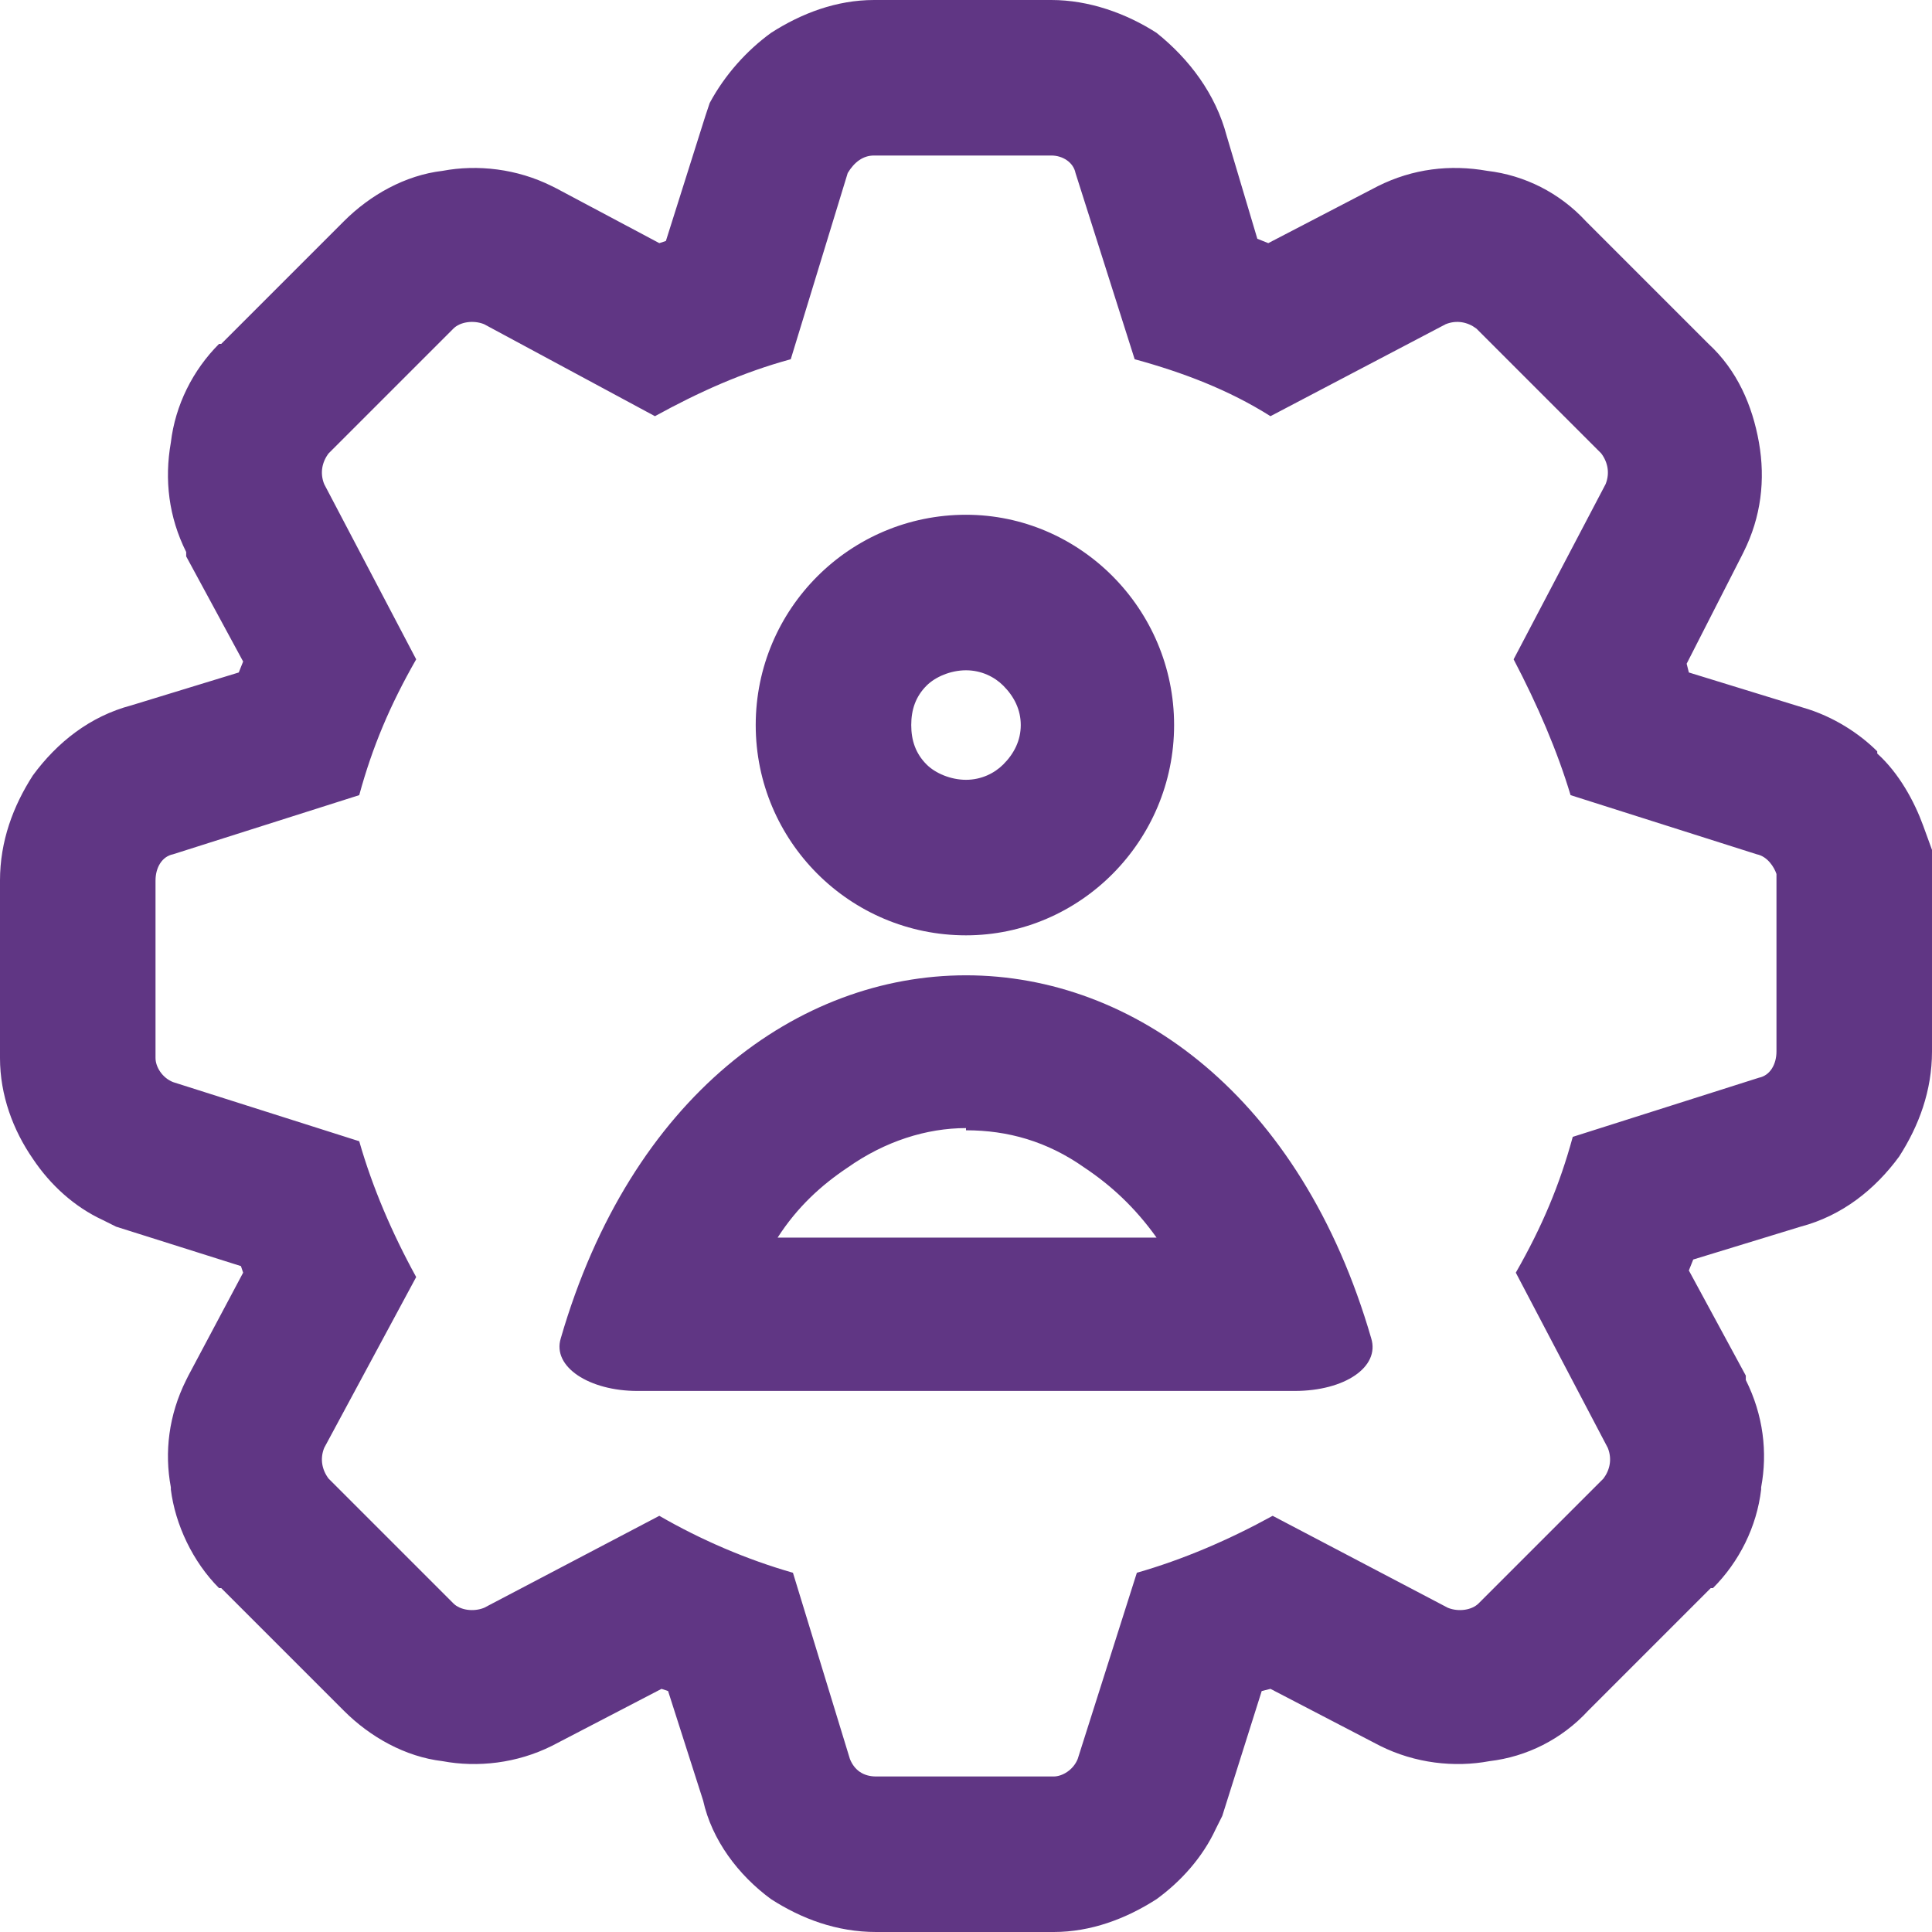 <?xml version="1.0" encoding="UTF-8" standalone="no"?>
<svg
   xmlns:dc="http://purl.org/dc/elements/1.1/"
   xmlns:cc="http://creativecommons.org/ns#"
   xmlns:rdf="http://www.w3.org/1999/02/22-rdf-syntax-ns#"
   xmlns:svg="http://www.w3.org/2000/svg"
   xmlns="http://www.w3.org/2000/svg"
   id="svg86"
   viewBox="0 0 882 882"
   style="clip-rule:evenodd;fill-rule:evenodd;image-rendering:optimizeQuality;shape-rendering:geometricPrecision;text-rendering:geometricPrecision"
   version="1.1"
   height="8.82mm"
   width="8.82mm"
   xml:space="preserve">
 <defs
   id="defs80">
  <style
   id="style78"
   type="text/css">
   <![CDATA[
    .fil0 {fill:#603684}
   ]]>
  </style>
 </defs>
 <g
   transform="translate(-194,-194)"
   id="Слой_x0020_1">
  <path
   style="fill:#603684"
   id="path83"
   d="m 722,759 c -10,-14 -21,-24 -33,-32 -17,-12 -35,-17 -54,-17 v -1 c -18,0 -37,6 -54,18 -12,8 -23,18 -32,32 z M 996,584 911,557 c -6,-20 -15,-41 -26,-62 l 42,-80 c 2,-5 1,-10 -2,-14 l -57,-57 c -4,-3 -9,-4 -14,-2 l -80,42 c -19,-12 -40,-20 -62,-26 l -27,-85 c -1,-5 -6,-8 -11,-8 h -81 c -5,0 -9,3 -12,8 l -26,85 c -22,6 -42,15 -62,26 l -78,-42 c -5,-2 -11,-1 -14,2 l -57,57 c -3,4 -4,9 -2,14 l 42,80 c -12,21 -20,40 -26,62 l -85,27 c -5,1 -8,6 -8,12 v 81 c 0,4 3,9 8,11 l 85,27 c 6,21 15,42 26,62 l -42,78 c -2,5 -1,10 2,14 l 57,57 c 3,3 9,4 14,2 l 80,-42 c 19,11 40,20 61,26 l 26,85 c 2,5 6,8 12,8 h 81 c 4,0 9,-3 11,-8 l 27,-85 c 21,-6 42,-15 62,-26 l 80,42 c 5,2 11,1 14,-2 l 57,-57 c 3,-4 4,-9 2,-14 l -42,-80 c 12,-21 20,-40 26,-62 l 85,-27 c 5,-1 8,-6 8,-12 v -81 c -1,-3 -4,-8 -9,-9 z m -31,-83 52,16 c 14,4 26,12 34,20 v 1 c 10,9 17,22 21,33 l 4,11 v 92 c 0,18 -6,34 -15,48 -11,15 -26,27 -45,32 l -49,15 -2,5 26,48 v 2 c 8,16 10,33 7,49 v 1 c -2,17 -10,33 -22,45 h -1 l -56,56 v 0 c -12,13 -28,21 -45,23 v 0 c -16,3 -34,1 -50,-7 l -50,-26 -4,1 -18,57 -3,6 c -6,13 -16,24 -27,32 v 0 c -14,9 -30,15 -47,15 h -81 c -18,0 -34,-6 -48,-15 v 0 c -15,-11 -27,-27 -31,-45 l -16,-50 -3,-1 -50,26 c -16,8 -34,10 -50,7 v 0 c -17,-2 -33,-11 -45,-23 v 0 l -56,-56 h -1 c -12,-12 -20,-29 -22,-45 v -1 c -3,-16 -1,-33 7,-49 l 1,-2 25,-47 -1,-3 -57,-18 -6,-3 c -13,-6 -24,-16 -32,-28 -9,-13 -15,-29 -15,-46 v -81 c 0,-18 6,-34 15,-48 11,-15 26,-27 45,-32 l 49,-15 2,-5 -26,-48 v -2 c -8,-16 -10,-33 -7,-50 v 0 c 2,-17 10,-33 22,-45 h 1 l 56,-56 v 0 c 12,-12 28,-21 45,-23 v 0 c 16,-3 34,-1 50,7 l 2,1 47,25 3,-1 18,-57 2,-6 c 7,-13 17,-24 28,-32 14,-9 30,-15 47,-15 h 81 c 17,0 34,6 48,15 v 0 c 15,12 27,28 32,47 l 14,47 5,2 50,-26 c 16,-8 33,-10 50,-7 v 0 c 17,2 33,10 45,23 v 0 l 56,56 v 0 c 13,12 20,28 23,45 v 0 c 3,17 1,34 -7,50 l -1,2 -25,49 z m -305,24 c 0,-7 -3,-13 -8,-18 v 0 c -4,-4 -10,-7 -17,-7 -7,0 -14,3 -18,7 v 0 c -5,5 -7,11 -7,18 0,7 2,13 7,18 v 0 c 4,4 11,7 18,7 7,0 13,-3 17,-7 v 0 c 5,-5 8,-11 8,-18 z m 70,0 c 0,-53 -43,-96 -95,-96 -53,0 -96,43 -96,96 0,53 43,96 96,96 52,0 95,-43 95,-96 z m 90,280 c -64,-221 -306,-221 -370,0 -4,13 13,24 35,24 h 300 c 23,0 39,-11 35,-24 z"
   class="fil0" />
 </g>
</svg>